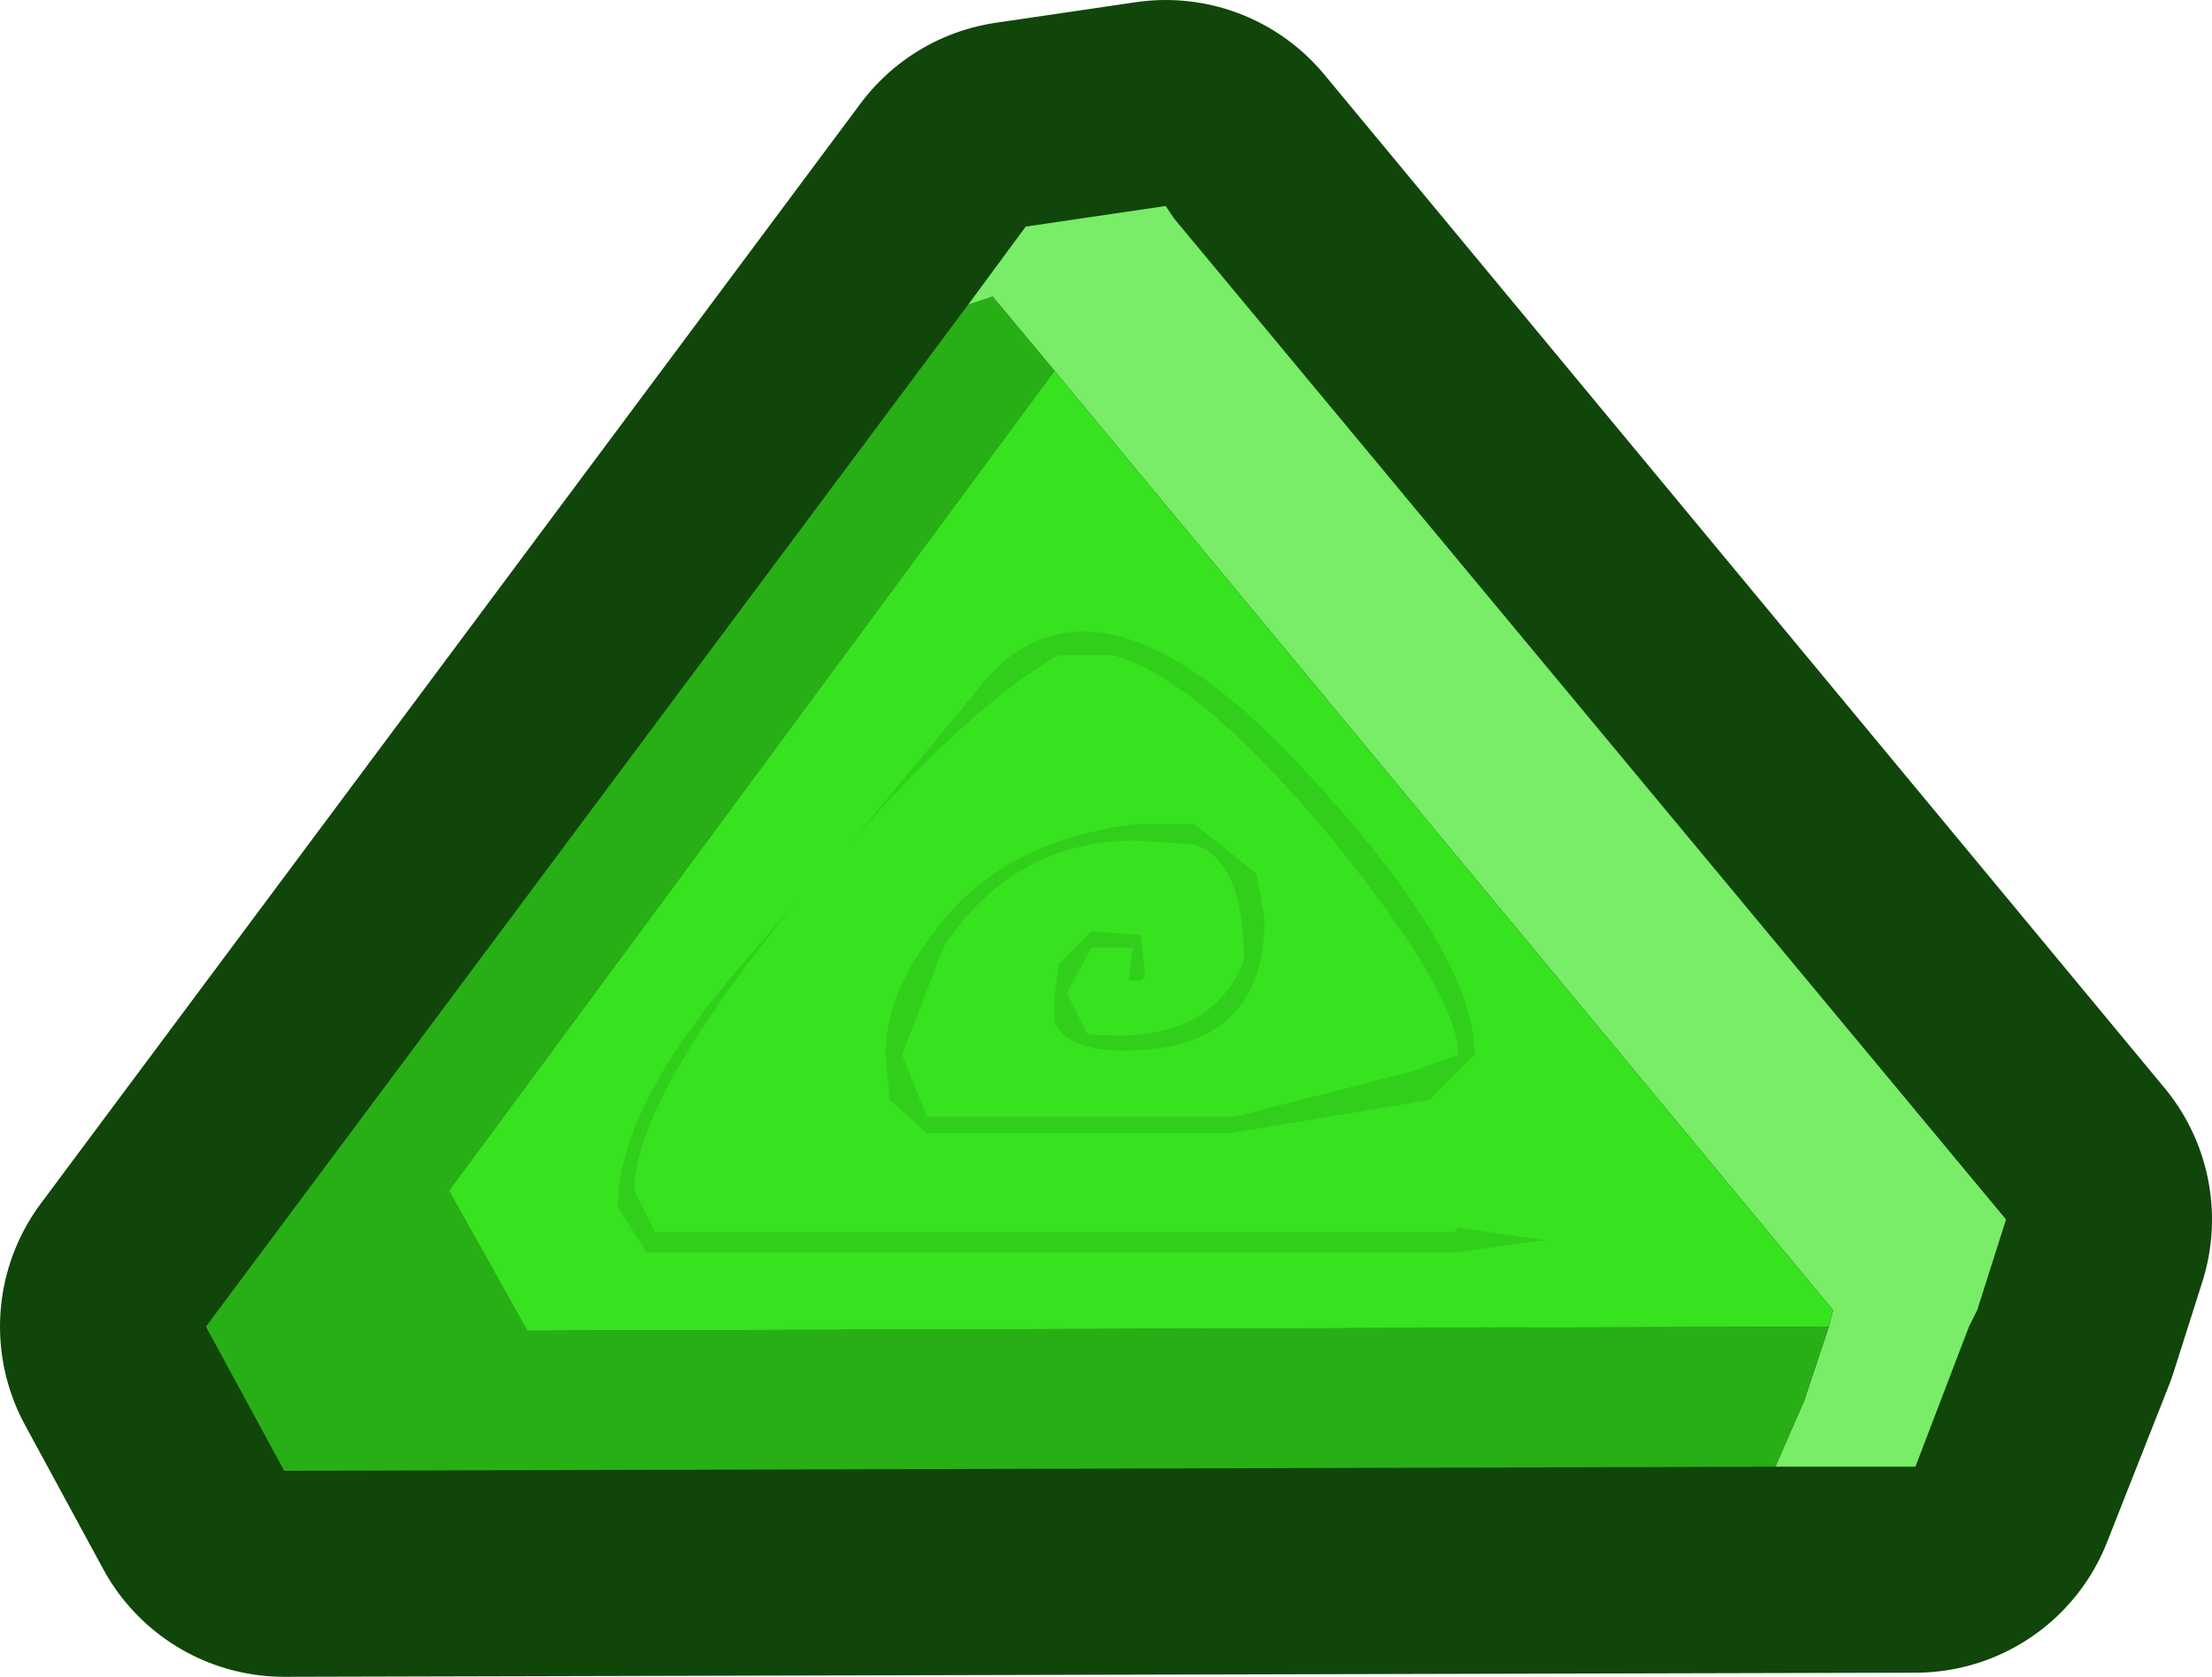 <?xml version="1.0" encoding="UTF-8" standalone="no"?>
<svg xmlns:xlink="http://www.w3.org/1999/xlink" height="20.35px" width="26.85px" xmlns="http://www.w3.org/2000/svg">
  <g transform="matrix(1.0, 0.0, 0.0, 1.0, 13.8, -25.75)">
    <path d="M10.55 40.55 L0.35 28.25 -1.35 28.5 -11.3 41.85 -10.35 43.6 9.45 43.55 10.2 41.65 10.55 40.55 Z" fill="none" stroke="#104609" stroke-linecap="round" stroke-linejoin="round" stroke-width="5.0"/>
    <path d="M-2.05 29.45 L-1.35 28.5 0.35 28.25 0.45 28.4 10.55 40.55 10.2 41.65 10.1 41.85 9.45 43.55 7.75 43.55 8.1 42.75 8.4 41.85 8.45 41.65 -1.0 30.25 -1.75 29.35 -2.05 29.45" fill="#79ec68" fill-rule="evenodd" stroke="none"/>
    <path d="M-2.05 29.45 L-1.75 29.35 -1.0 30.25 -8.35 40.2 -7.4 41.9 8.4 41.85 8.1 42.75 7.75 43.55 -10.35 43.6 -11.3 41.85 -2.05 29.45" fill="#29af16" fill-rule="evenodd" stroke="none"/>
    <path d="M-1.0 30.25 L8.45 41.65 8.4 41.85 -7.4 41.9 -8.35 40.2 -1.0 30.25" fill="#37e21f" fill-rule="evenodd" stroke="none"/>
    <path d="M0.0 35.95 Q-1.5 35.95 -2.35 37.25 L-2.85 38.55 -2.55 39.3 1.2 39.3 3.35 38.75 3.9 38.55 Q3.9 37.8 2.3 35.85 0.7 33.95 -0.3 33.7 L-0.95 33.7 Q-2.0 34.3 -3.45 35.95 L-2.0 34.2 Q-0.65 32.35 1.8 34.85 4.1 37.25 4.1 38.55 L3.55 39.1 1.15 39.5 -2.55 39.5 -3.0 39.1 -3.05 38.55 Q-3.05 37.8 -2.45 37.05 -1.65 35.95 0.0 35.75 L0.7 35.75 1.45 36.35 1.55 36.9 Q1.55 38.5 -0.15 38.5 -0.85 38.5 -1.0 38.15 L-1.0 37.85 -0.95 37.45 -0.55 37.05 0.05 37.1 0.1 37.6 0.05 37.65 -0.1 37.65 -0.05 37.25 -0.55 37.25 -0.85 37.8 -0.6 38.3 Q0.9 38.45 1.3 37.4 1.3 36.2 0.7 36.0 L0.0 35.95 M3.85 40.95 L-5.95 40.95 -6.3 40.4 Q-6.3 39.15 -4.7 37.35 L-4.1 36.65 Q-6.1 39.1 -6.1 40.2 L-5.85 40.7 3.85 40.7 3.9 40.65 4.95 40.8 3.85 40.95" fill="#31cf1b" fill-rule="evenodd" stroke="none"/>
  </g>
</svg>
